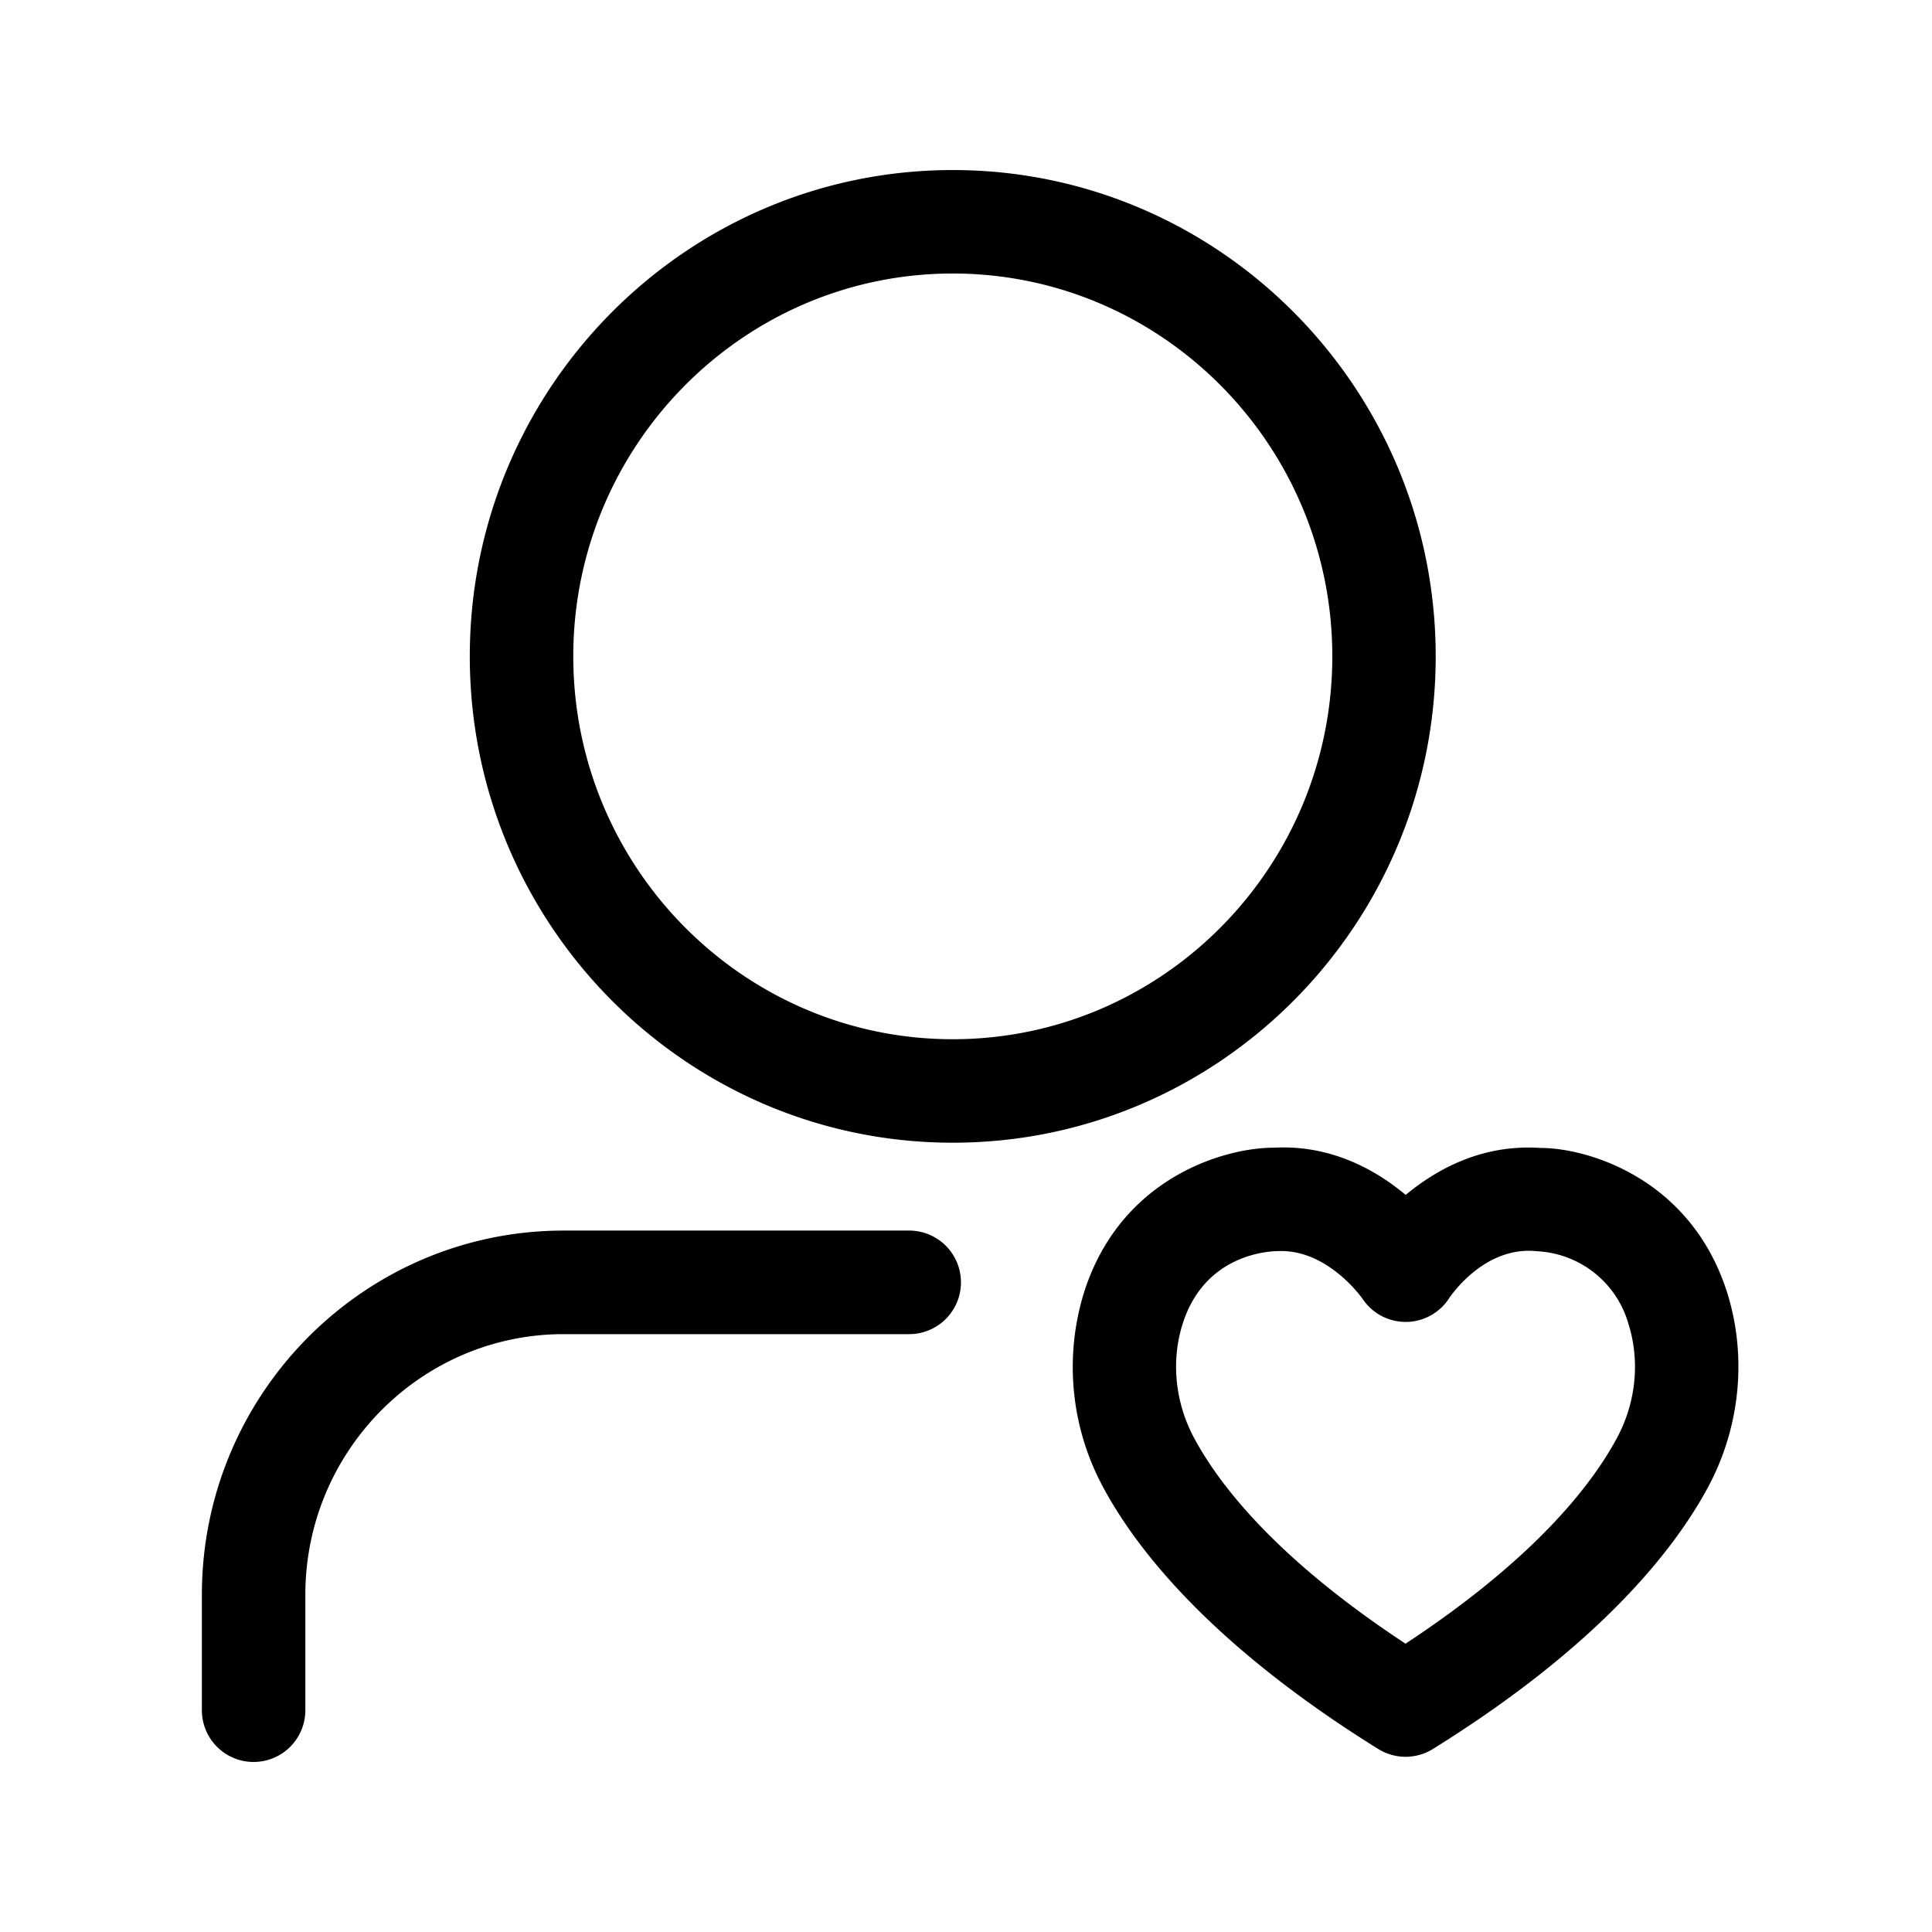 <svg viewBox="0 0 1024 1024" focusable="false"><path d="M679.06 663.07l-2.32.05c-5.06.16-38.26 1.98-49.86 38.39-6.29 19.66-4.1 41.76 5.99 60.58 13.58 25.35 44 64.25 112.09 109.1 68.09-44.85 98.5-83.75 112.1-109.1 10.12-18.86 12.27-40.92 5.98-60.63a53.07 53.07 0 00-48.22-38.26c-27.08-3.04-44.72 21.98-46.62 24.68a27.42 27.42 0 01-45.94.63c-.55-.8-17.97-25.44-43.2-25.44m65.9 268.06a27.5 27.5 0 01-14.47-4.13c-88.6-55.1-128.34-106.02-145.97-139.05a133.99 133.99 0 01-9.91-103.1c19.32-60.55 74.12-76.54 100.44-76.54h.13c30-1.68 53.92 11.65 69.86 25.02 16.12-13.37 40.2-27 71.38-24.89h.22c24.72 0 79.4 15.95 98.71 76.4 10.68 33.75 7.1 71.3-9.9 103.1-17.69 33.04-57.38 83.96-145.98 139.06a27.5 27.5 0 01-14.51 4.13M505 144.97c-110.91 0-201.15 91.04-201.15 202.92 0 111.92 90.28 202.92 201.15 202.92 110.95 0 201.15-91 201.15-202.92 0-111.88-90.24-202.92-201.15-202.92m0 460.69c-141.16 0-256-115.6-256-257.77S363.84 90.13 505 90.13s255.95 115.59 255.95 257.76S646.2 605.66 505 605.66M134.42 933.88A27.42 27.42 0 01107 906.45v-61.17c0-106.44 86.02-193.05 191.78-193.05h183.1a27.42 27.42 0 010 54.89h-183.1c-75.51 0-136.94 61.97-136.94 138.16v61.17a27.42 27.42 0 01-27.42 27.42" /></svg>